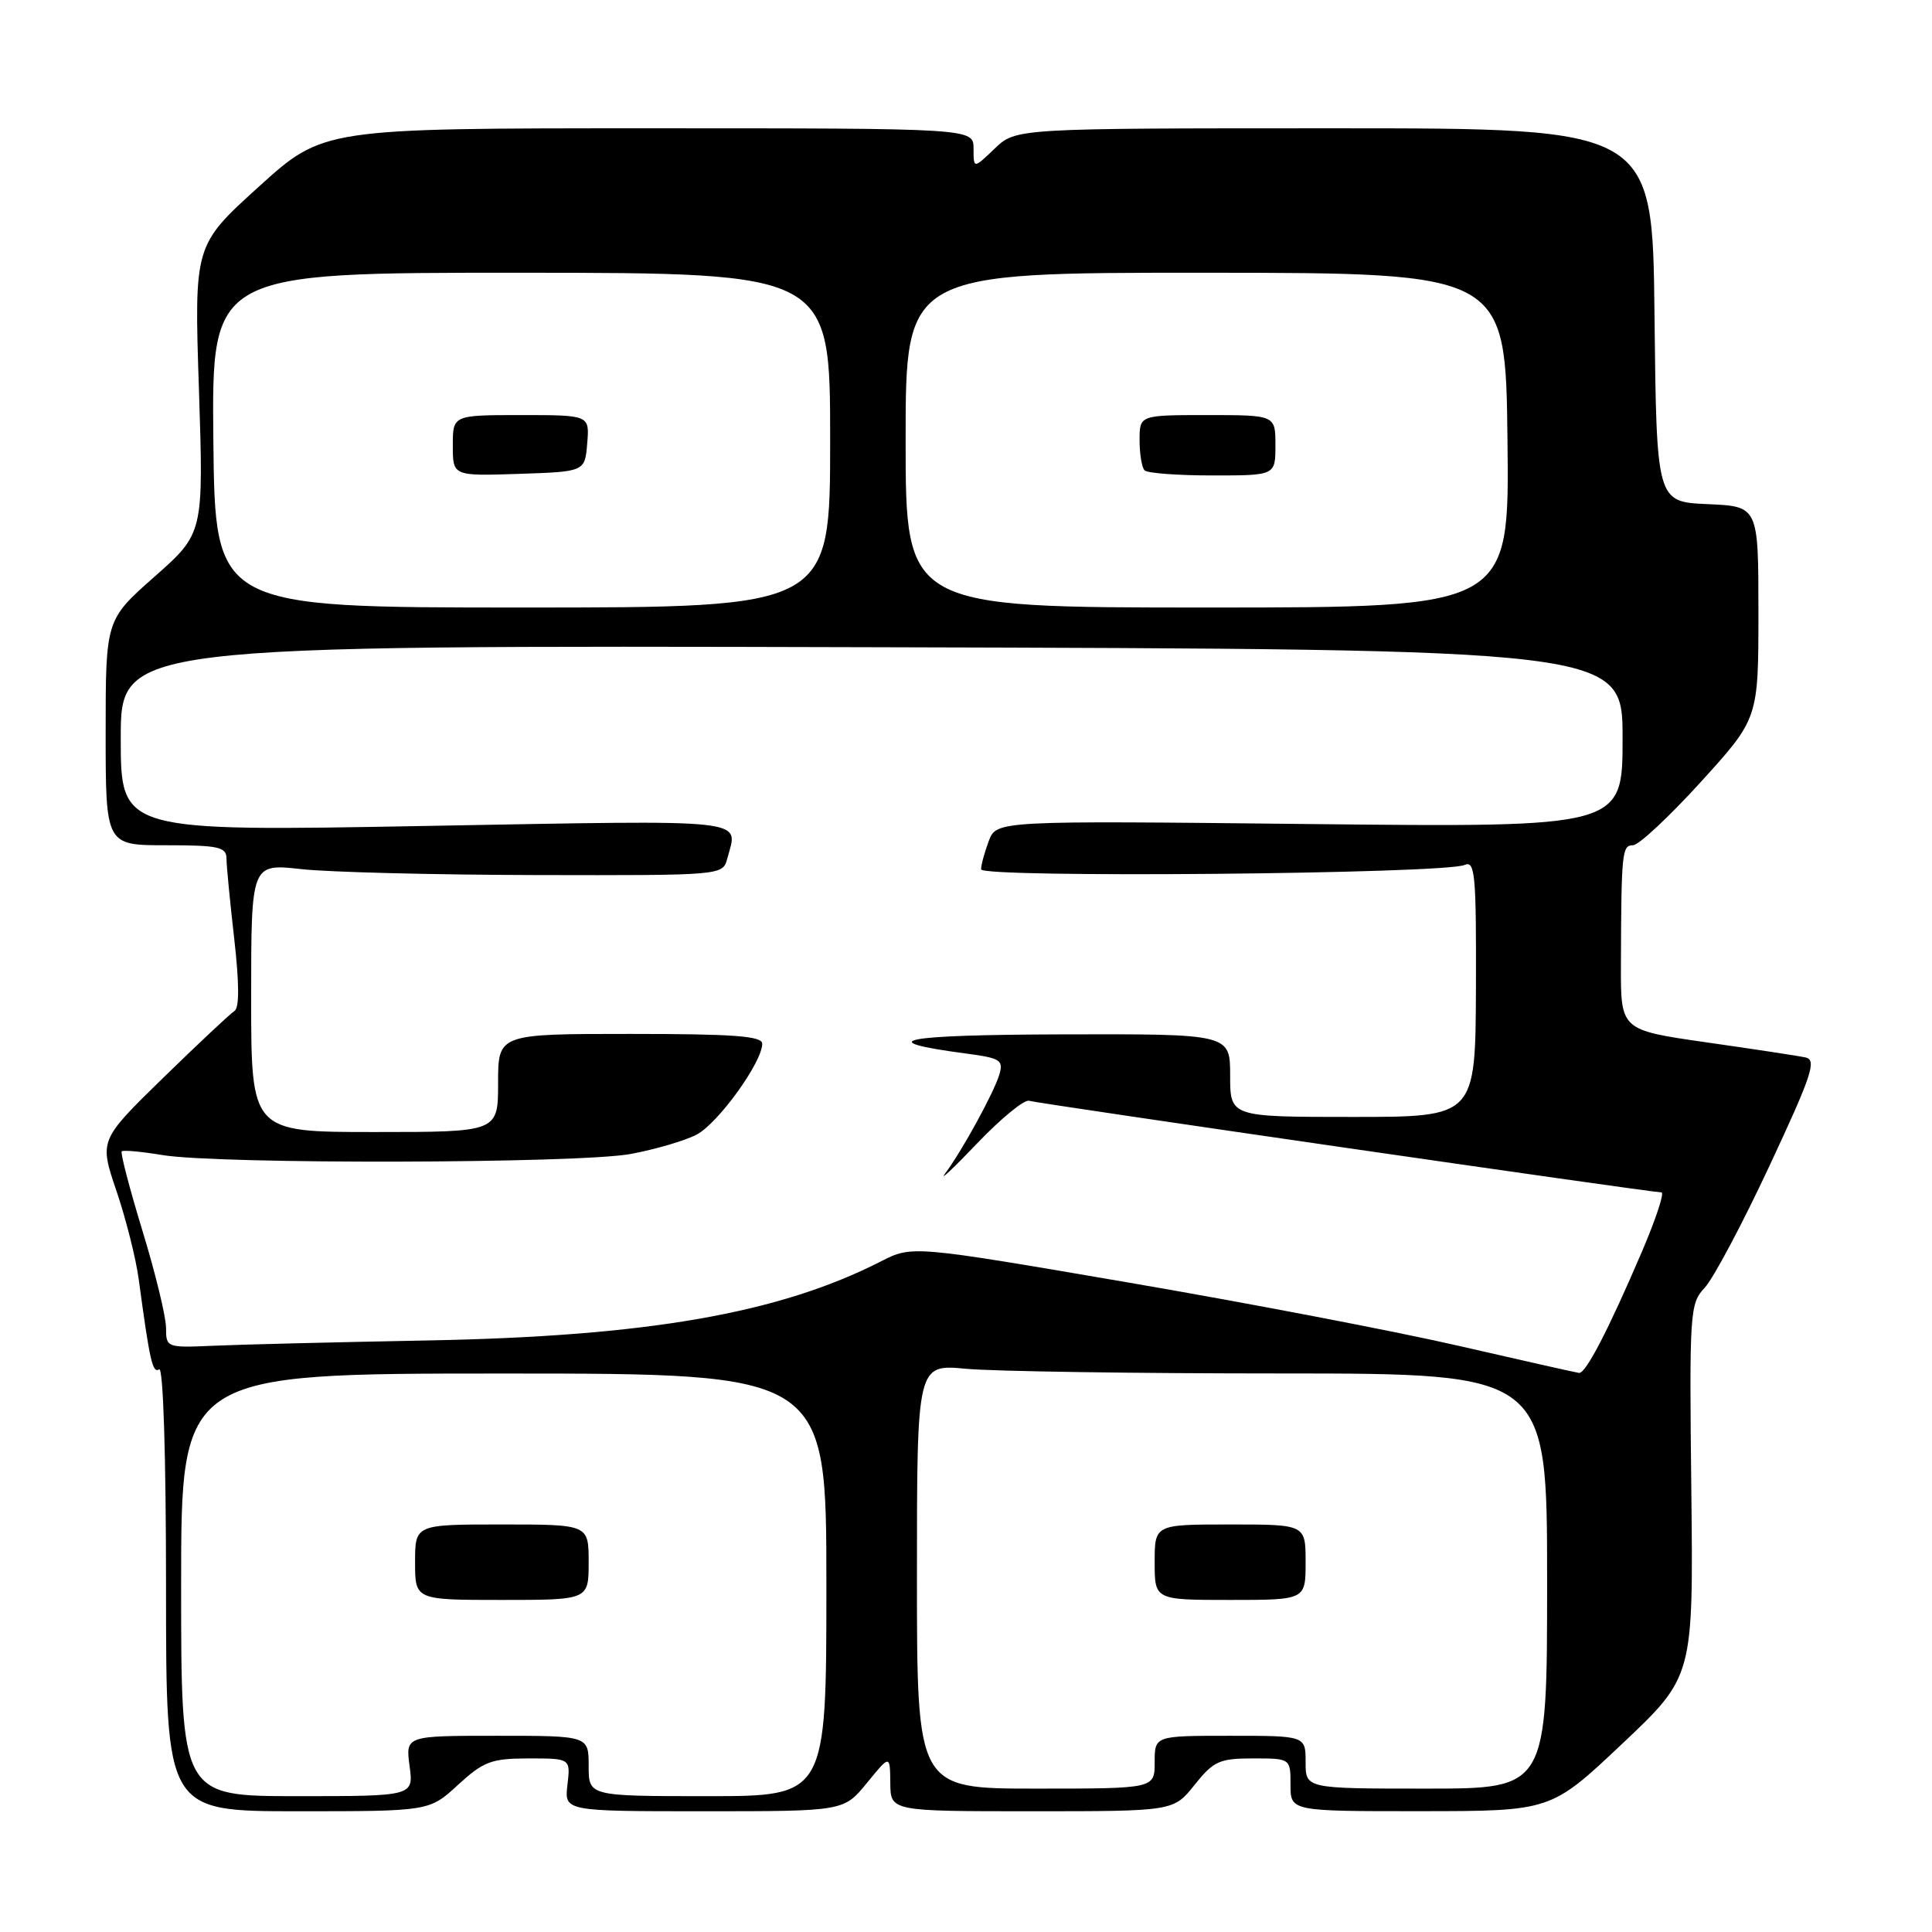 <?xml version="1.0" encoding="UTF-8" standalone="no"?>
<!DOCTYPE svg PUBLIC "-//W3C//DTD SVG 1.1//EN" "http://www.w3.org/Graphics/SVG/1.1/DTD/svg11.dtd" >
<svg xmlns="http://www.w3.org/2000/svg" xmlns:xlink="http://www.w3.org/1999/xlink" version="1.1" viewBox="0 0 256 256">
 <g >
 <path fill="currentColor"
d=" M 60.69 236.50 C 64.09 233.39 65.10 233.01 70.05 233.00 C 75.60 233.00 75.60 233.00 75.19 236.50 C 74.78 240.00 74.78 240.00 93.29 240.00 C 111.81 240.00 111.81 240.00 114.87 236.25 C 117.93 232.50 117.93 232.50 117.97 236.25 C 118.00 240.00 118.00 240.00 136.75 240.00 C 155.50 240.00 155.50 240.00 158.29 236.50 C 160.81 233.35 161.58 233.00 166.04 233.00 C 171.00 233.00 171.00 233.00 171.00 236.50 C 171.00 240.00 171.00 240.00 188.25 239.99 C 205.50 239.98 205.50 239.98 214.94 231.07 C 224.38 222.16 224.38 222.16 224.11 197.49 C 223.84 173.76 223.91 172.73 225.89 170.62 C 227.02 169.42 230.88 162.15 234.47 154.47 C 240.08 142.46 240.75 140.45 239.25 140.12 C 238.29 139.91 232.38 139.01 226.13 138.12 C 214.76 136.49 214.76 136.49 214.78 128.00 C 214.83 112.91 214.92 112.00 216.38 112.00 C 217.13 112.00 221.18 108.22 225.38 103.60 C 233.00 95.21 233.00 95.21 233.00 81.15 C 233.00 67.09 233.00 67.09 226.25 66.80 C 219.50 66.50 219.50 66.50 219.23 41.75 C 218.97 17.00 218.97 17.00 176.79 17.00 C 134.61 17.00 134.61 17.00 131.80 19.69 C 129.00 22.37 129.00 22.37 129.00 19.69 C 129.00 17.00 129.00 17.00 85.92 17.00 C 42.83 17.00 42.83 17.00 34.28 24.75 C 25.73 32.50 25.73 32.50 26.36 51.58 C 26.98 70.66 26.98 70.66 20.49 76.40 C 14.00 82.13 14.00 82.13 14.00 97.06 C 14.00 112.00 14.00 112.00 22.00 112.00 C 28.95 112.00 30.00 112.23 30.01 113.75 C 30.01 114.71 30.48 119.52 31.04 124.42 C 31.71 130.32 31.72 133.55 31.07 133.96 C 30.52 134.30 26.27 138.29 21.61 142.83 C 13.15 151.09 13.15 151.09 15.43 157.80 C 16.68 161.48 18.01 166.75 18.38 169.50 C 19.85 180.39 20.21 181.99 21.09 181.45 C 21.63 181.11 22.00 192.91 22.00 210.44 C 22.00 240.00 22.00 240.00 39.44 240.00 C 56.89 240.00 56.89 240.00 60.69 236.50 Z  M 24.00 210.00 C 24.00 182.00 24.00 182.00 66.75 182.00 C 109.50 182.00 109.50 182.00 109.50 210.00 C 109.50 238.00 109.50 238.00 93.75 238.00 C 78.00 238.00 78.00 238.00 78.00 234.00 C 78.00 230.00 78.00 230.00 65.87 230.00 C 53.74 230.00 53.74 230.00 54.27 234.00 C 54.81 238.00 54.81 238.00 39.40 238.00 C 24.00 238.00 24.00 238.00 24.00 210.00 Z  M 78.00 207.00 C 78.00 202.00 78.00 202.00 66.50 202.00 C 55.00 202.00 55.00 202.00 55.00 207.00 C 55.00 212.00 55.00 212.00 66.50 212.00 C 78.00 212.00 78.00 212.00 78.00 207.00 Z  M 121.50 208.88 C 121.50 180.76 121.50 180.76 128.00 181.37 C 131.57 181.71 150.36 181.99 169.75 181.99 C 205.00 182.00 205.00 182.00 205.00 209.50 C 205.00 237.00 205.00 237.00 189.00 237.00 C 173.00 237.00 173.00 237.00 173.00 233.50 C 173.00 230.00 173.00 230.00 163.00 230.00 C 153.00 230.00 153.00 230.00 153.00 233.50 C 153.00 237.00 153.00 237.00 137.25 237.00 C 121.50 237.00 121.50 237.00 121.50 208.88 Z  M 173.00 207.00 C 173.00 202.00 173.00 202.00 163.00 202.00 C 153.00 202.00 153.00 202.00 153.00 207.00 C 153.00 212.00 153.00 212.00 163.00 212.00 C 173.00 212.00 173.00 212.00 173.00 207.00 Z  M 193.50 178.38 C 185.25 176.47 165.53 172.69 149.68 169.97 C 120.86 165.03 120.86 165.03 116.73 167.14 C 103.20 174.04 85.76 177.08 56.50 177.62 C 44.40 177.85 31.69 178.16 28.25 178.32 C 22.09 178.59 22.00 178.56 22.00 175.95 C 22.00 174.49 20.60 168.71 18.88 163.10 C 17.17 157.49 15.93 152.74 16.13 152.56 C 16.34 152.37 18.75 152.59 21.50 153.05 C 28.95 154.29 76.66 154.18 83.55 152.91 C 86.80 152.31 90.73 151.16 92.29 150.35 C 95.12 148.89 101.00 140.76 101.00 138.30 C 101.00 137.28 97.22 137.00 83.50 137.00 C 66.00 137.00 66.00 137.00 66.00 143.50 C 66.00 150.00 66.00 150.00 49.64 150.00 C 33.28 150.00 33.28 150.00 33.28 132.21 C 33.28 114.43 33.28 114.43 39.89 115.16 C 43.53 115.57 57.59 115.92 71.13 115.95 C 95.77 116.00 95.77 116.00 96.37 113.75 C 97.80 108.40 100.16 108.66 56.50 109.44 C 16.00 110.18 16.00 110.18 16.00 97.84 C 16.00 85.50 16.00 85.50 115.50 85.76 C 215.00 86.02 215.00 86.02 215.00 97.83 C 215.00 109.63 215.00 109.63 173.52 109.19 C 132.05 108.74 132.05 108.74 131.02 111.43 C 130.46 112.92 130.00 114.61 130.00 115.19 C 130.00 116.36 191.31 115.81 194.07 114.61 C 195.45 114.00 195.62 115.86 195.57 130.96 C 195.50 148.00 195.50 148.00 179.25 148.00 C 163.00 148.00 163.00 148.00 163.00 142.50 C 163.00 137.00 163.00 137.00 140.75 137.06 C 119.32 137.12 115.34 137.92 128.02 139.60 C 132.55 140.20 132.99 140.47 132.42 142.38 C 131.71 144.76 127.50 152.46 125.23 155.50 C 124.42 156.60 126.33 154.80 129.48 151.50 C 132.63 148.20 135.73 145.66 136.36 145.86 C 137.54 146.23 218.77 158.00 220.15 158.00 C 220.58 158.00 219.42 161.50 217.59 165.79 C 213.14 176.19 210.12 182.02 209.23 181.92 C 208.83 181.87 201.75 180.28 193.50 178.38 Z  M 28.27 58.31 C 28.05 36.13 28.05 36.13 69.02 36.14 C 110.00 36.16 110.00 36.16 110.00 58.33 C 110.00 80.50 110.00 80.50 69.25 80.50 C 28.50 80.50 28.50 80.50 28.27 58.31 Z  M 77.81 58.75 C 78.12 55.00 78.12 55.00 69.06 55.00 C 60.00 55.00 60.00 55.00 60.00 59.04 C 60.00 63.08 60.00 63.08 68.75 62.79 C 77.50 62.50 77.50 62.50 77.81 58.75 Z  M 120.00 58.31 C 120.00 36.13 120.00 36.13 159.75 36.14 C 199.50 36.16 199.50 36.16 199.75 58.33 C 200.00 80.50 200.00 80.50 160.00 80.50 C 120.00 80.50 120.00 80.50 120.00 58.31 Z  M 169.00 59.00 C 169.00 55.00 169.00 55.00 160.00 55.00 C 151.00 55.00 151.00 55.00 151.00 58.33 C 151.00 60.17 151.30 61.97 151.67 62.33 C 152.03 62.70 156.08 63.00 160.67 63.00 C 169.00 63.00 169.00 63.00 169.00 59.00 Z "/>
</g>
</svg>